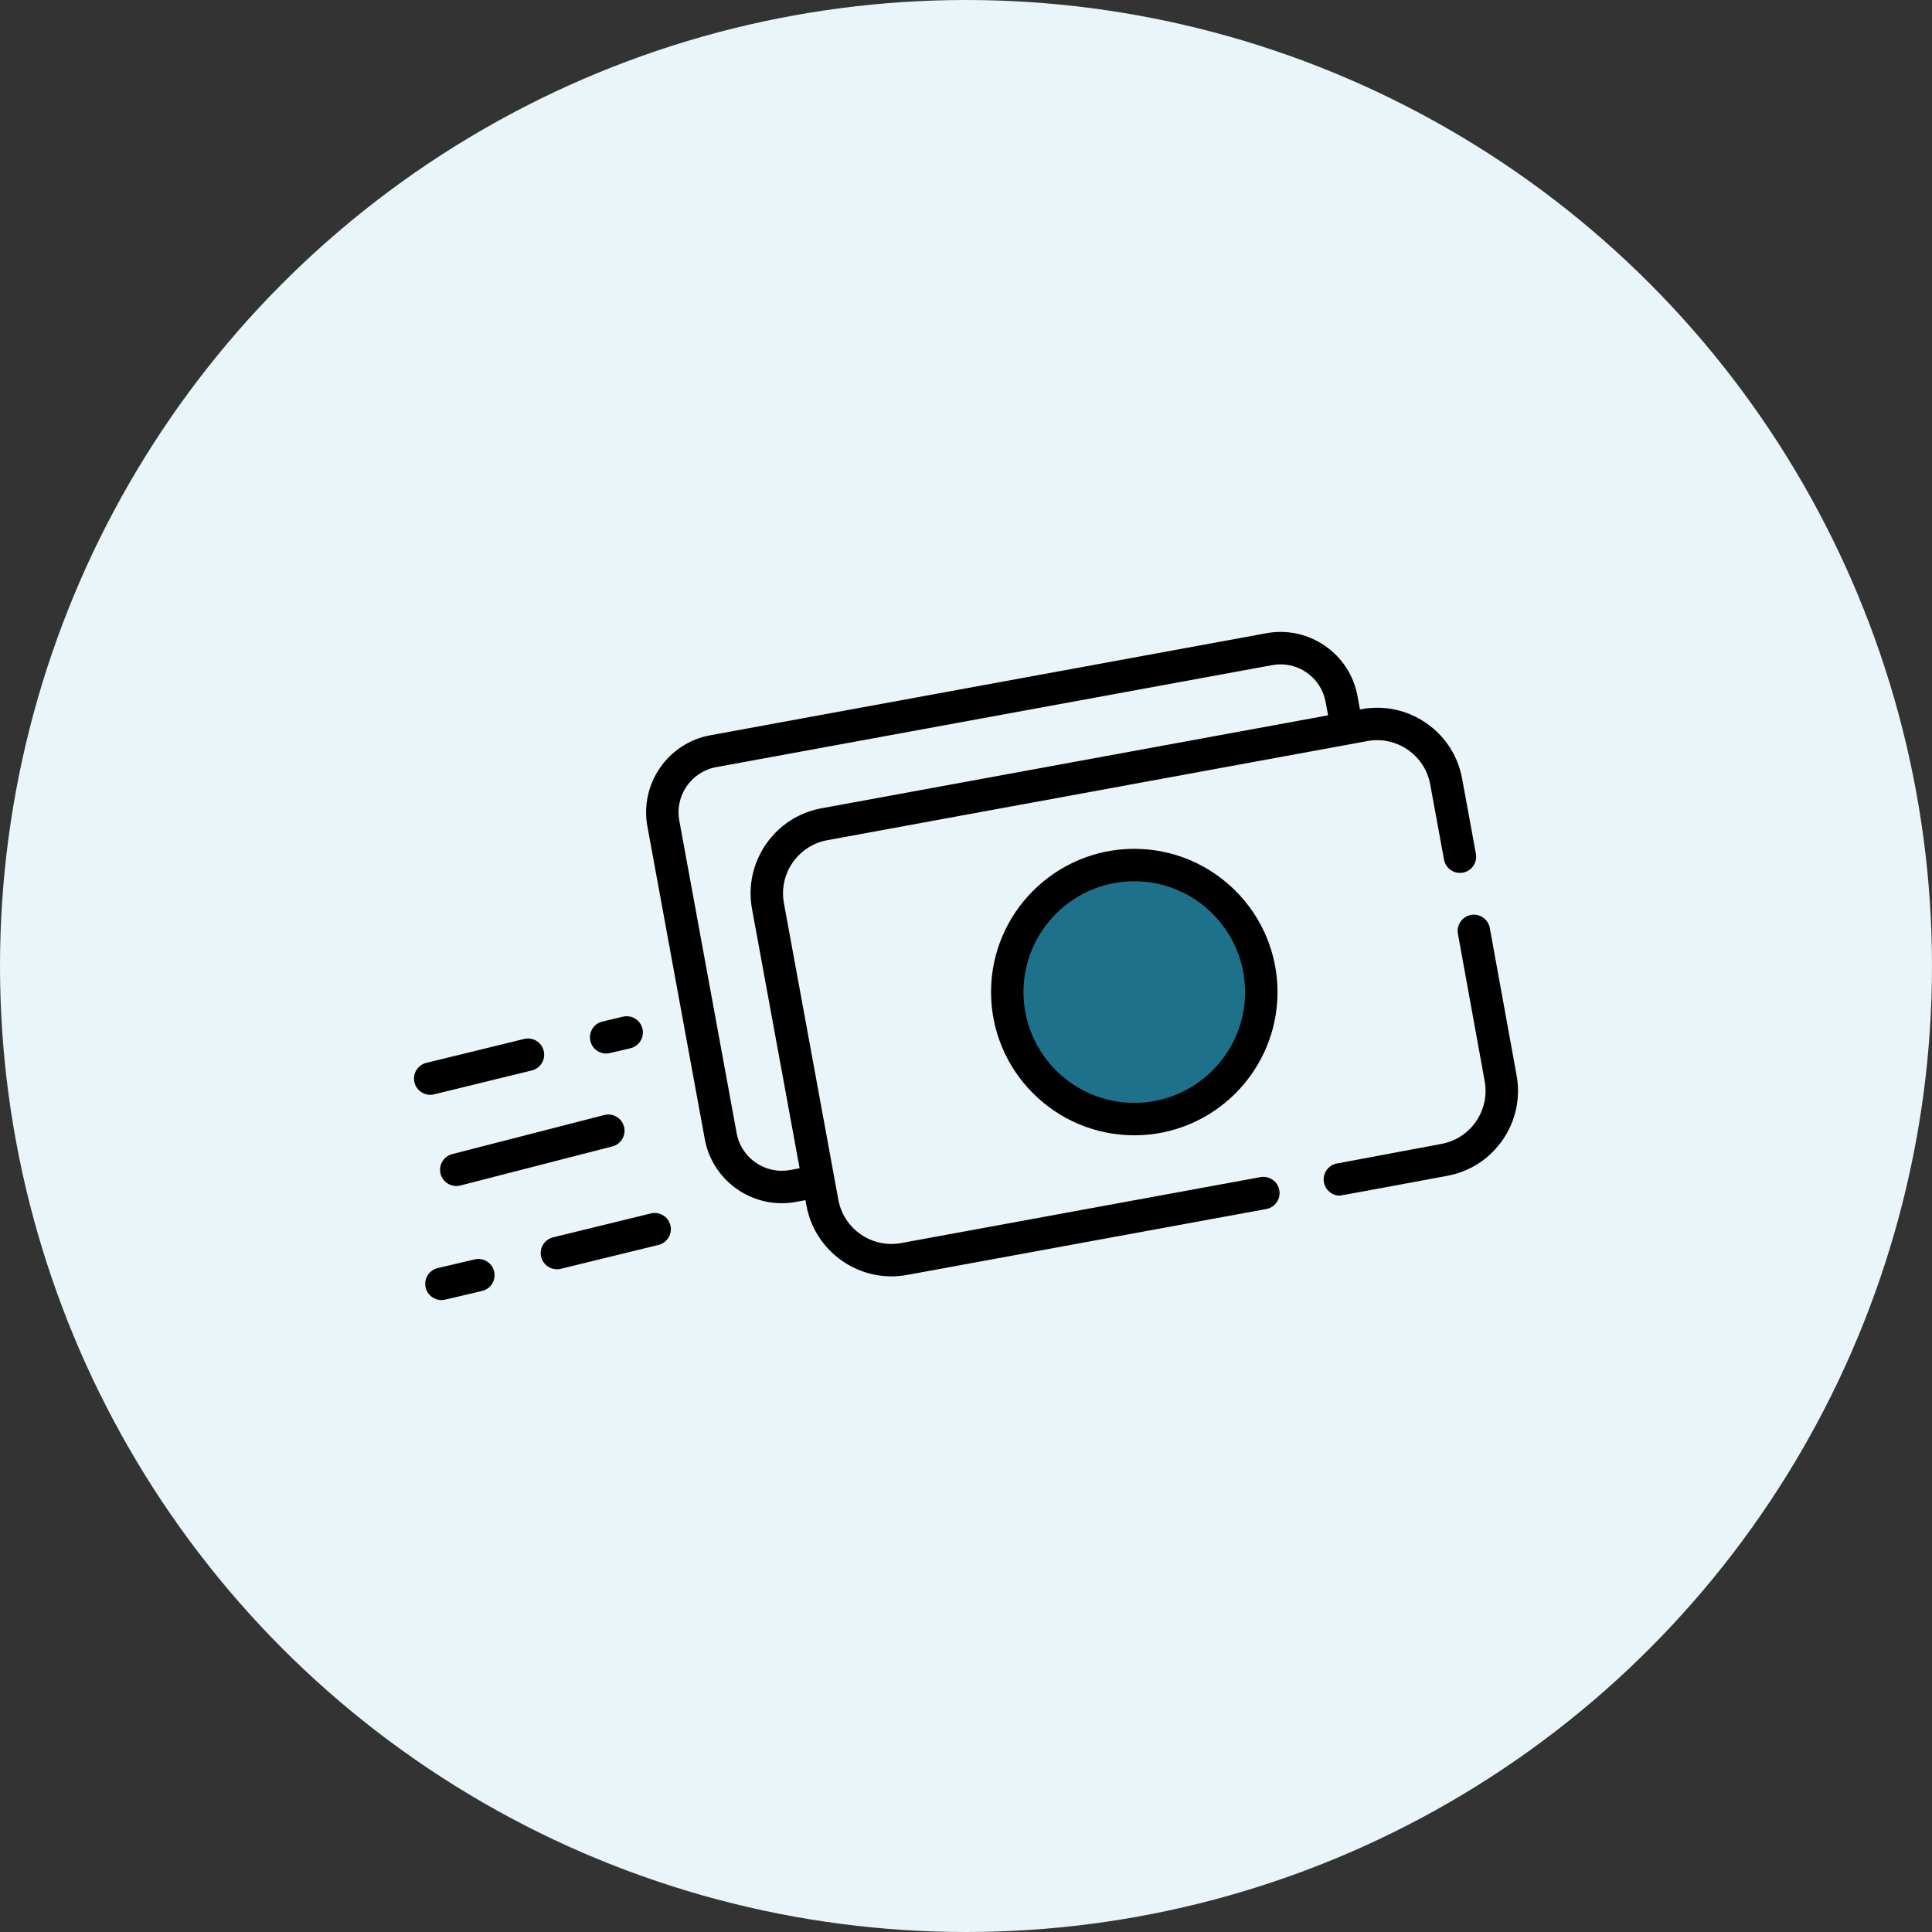 <svg width="140" height="140" viewBox="0 0 140 140" fill="none" xmlns="http://www.w3.org/2000/svg">
<rect x="0" y="0" width="140" height="140" fill="#333333" stroke="none"/>
<circle cx="70" cy="70" r="70" fill="#E9F5F9"/>
<g clip-path="url(#clip0_1739_3393)">
<path d="M98.031 53.052L59.775 85.841L59.735 85.874L57.889 86.213C55.444 86.66 53.1 85.044 52.652 82.6L48.496 59.947C48.046 57.502 49.664 55.158 52.109 54.709L53.225 54.503L92.404 47.315C94.847 46.866 97.193 48.483 97.641 50.928L98.031 53.052Z" fill="#E9F5F9"/>
<path d="M60.49 85.229L59.775 85.841L59.735 85.874L57.889 86.212C55.444 86.66 53.1 85.044 52.652 82.6L48.496 59.947C48.046 57.502 49.664 55.158 52.109 54.708L53.225 54.503L56.129 53.971C54.021 54.66 52.696 56.816 53.108 59.057L57.264 81.705C57.585 83.458 58.882 84.784 60.49 85.229Z" fill="#E9F5F9"/>
<path d="M104.366 84.049L65.232 91.231C62.467 91.738 59.814 89.909 59.307 87.144L55.363 65.652C54.855 62.887 56.685 60.234 59.45 59.727L98.584 52.545C101.349 52.038 104.001 53.868 104.509 56.633L108.453 78.124C108.96 80.889 107.13 83.542 104.366 84.049Z" fill="#E9F5F9"/>
<path d="M82.179 81.205C87.262 81.205 91.383 77.084 91.383 72C91.383 66.917 87.262 62.796 82.179 62.796C77.096 62.796 72.975 66.917 72.975 72C72.975 77.084 77.096 81.205 82.179 81.205Z" fill="#1D718B"/>
<path d="M67.01 90.905L65.232 91.231C62.466 91.738 59.813 89.908 59.306 87.144L55.363 65.651C54.855 62.887 56.685 60.234 59.45 59.727L60.258 59.578C59.63 60.607 59.366 61.861 59.6 63.139L64.004 87.144C64.324 88.885 65.495 90.255 67.01 90.905Z" fill="#E9F5F9"/>
<path d="M109.896 77.915L107.957 67.246C107.841 66.608 107.229 66.185 106.591 66.3C105.953 66.416 105.53 67.028 105.646 67.666L107.585 78.338C107.773 79.366 107.55 80.406 106.956 81.267C106.362 82.128 105.469 82.706 104.436 82.895L96.876 84.311C96.238 84.43 95.818 85.044 95.937 85.681C96.043 86.246 96.536 86.64 97.09 86.64C97.162 86.64 104.865 85.205 104.865 85.205C106.51 84.903 107.94 83.978 108.89 82.6C109.84 81.224 110.197 79.559 109.896 77.915Z" fill="black"/>
<path d="M91.336 85.299L65.307 90.076C64.277 90.265 63.236 90.042 62.376 89.448C61.515 88.854 60.937 87.961 60.748 86.932L56.805 65.441C56.415 63.317 57.825 61.272 59.949 60.883L99.083 53.701C100.11 53.512 101.151 53.735 102.012 54.329C102.873 54.923 103.451 55.817 103.64 56.845L104.639 62.291C104.756 62.93 105.369 63.352 106.006 63.235C106.644 63.117 107.066 62.505 106.949 61.867L105.95 56.421C105.648 54.775 104.723 53.346 103.346 52.396C101.968 51.445 100.304 51.088 98.658 51.39L98.547 51.411L98.37 50.443C98.096 48.952 97.258 47.657 96.011 46.797C94.763 45.936 93.255 45.613 91.765 45.887L51.469 53.281C48.392 53.845 46.349 56.808 46.913 59.885L51.07 82.539C51.571 85.271 53.963 87.189 56.648 87.189C56.986 87.189 57.33 87.158 57.675 87.095L58.366 86.968L58.437 87.356C58.991 90.373 61.632 92.49 64.597 92.49C64.971 92.49 65.35 92.456 65.73 92.386L91.759 87.61C92.397 87.493 92.82 86.881 92.703 86.243C92.586 85.605 91.973 85.182 91.336 85.299ZM57.251 84.784C55.447 85.116 53.711 83.918 53.381 82.115L49.224 59.462C48.893 57.658 50.091 55.922 51.893 55.591L92.189 48.197C93.062 48.037 93.947 48.226 94.678 48.73C95.409 49.234 95.899 49.993 96.059 50.867L96.237 51.835L59.525 58.572C56.128 59.195 53.871 62.467 54.494 65.865L57.943 84.658L57.251 84.784Z" fill="black"/>
<path d="M71.815 71.889C71.815 77.612 76.471 82.268 82.194 82.268C87.917 82.268 92.573 77.612 92.573 71.889C92.573 66.166 87.917 61.51 82.194 61.51C76.471 61.51 71.815 66.166 71.815 71.889ZM90.224 71.889C90.224 76.316 86.622 79.919 82.194 79.919C77.767 79.919 74.165 76.316 74.165 71.889C74.165 67.461 77.767 63.859 82.194 63.859C86.622 63.859 90.224 67.461 90.224 71.889Z" fill="black"/>
<path d="M31.454 79.3L38.537 77.568C39.167 77.414 39.553 76.779 39.399 76.149C39.245 75.519 38.609 75.133 37.979 75.287L30.896 77.018C30.266 77.172 29.88 77.808 30.034 78.438C30.165 78.974 30.645 79.334 31.174 79.334C31.266 79.334 31.36 79.323 31.454 79.3Z" fill="black"/>
<path d="M47.16 87.93L40.078 89.662C39.447 89.816 39.062 90.451 39.215 91.081C39.347 91.618 39.827 91.977 40.356 91.977C40.448 91.977 40.542 91.966 40.635 91.943L47.718 90.212C48.349 90.058 48.734 89.422 48.58 88.792C48.426 88.162 47.791 87.777 47.16 87.93Z" fill="black"/>
<path d="M43.789 80.798L32.771 83.631C32.143 83.793 31.764 84.433 31.926 85.061C32.062 85.591 32.539 85.944 33.063 85.944C33.159 85.944 33.258 85.931 33.356 85.906L44.374 83.073C45.002 82.912 45.38 82.271 45.219 81.643C45.057 81.015 44.417 80.636 43.789 80.798Z" fill="black"/>
<path d="M43.923 76.343C44.013 76.343 44.103 76.333 44.194 76.311L45.683 75.96C46.314 75.81 46.705 75.177 46.555 74.546C46.406 73.915 45.773 73.524 45.142 73.673L43.654 74.025C43.022 74.175 42.632 74.808 42.781 75.439C42.909 75.979 43.391 76.343 43.923 76.343Z" fill="black"/>
<path d="M34.395 91.261L31.719 91.891C31.088 92.039 30.696 92.671 30.845 93.303C30.972 93.844 31.455 94.209 31.987 94.209C32.076 94.209 32.167 94.198 32.257 94.177L34.933 93.547C35.564 93.399 35.956 92.766 35.807 92.135C35.659 91.504 35.027 91.113 34.395 91.261Z" fill="black"/>
</g>
<defs>
<clipPath id="clip0_1739_3393">
<rect width="80" height="80" fill="white" transform="translate(30 30)"/>
</clipPath>
</defs>
</svg>
